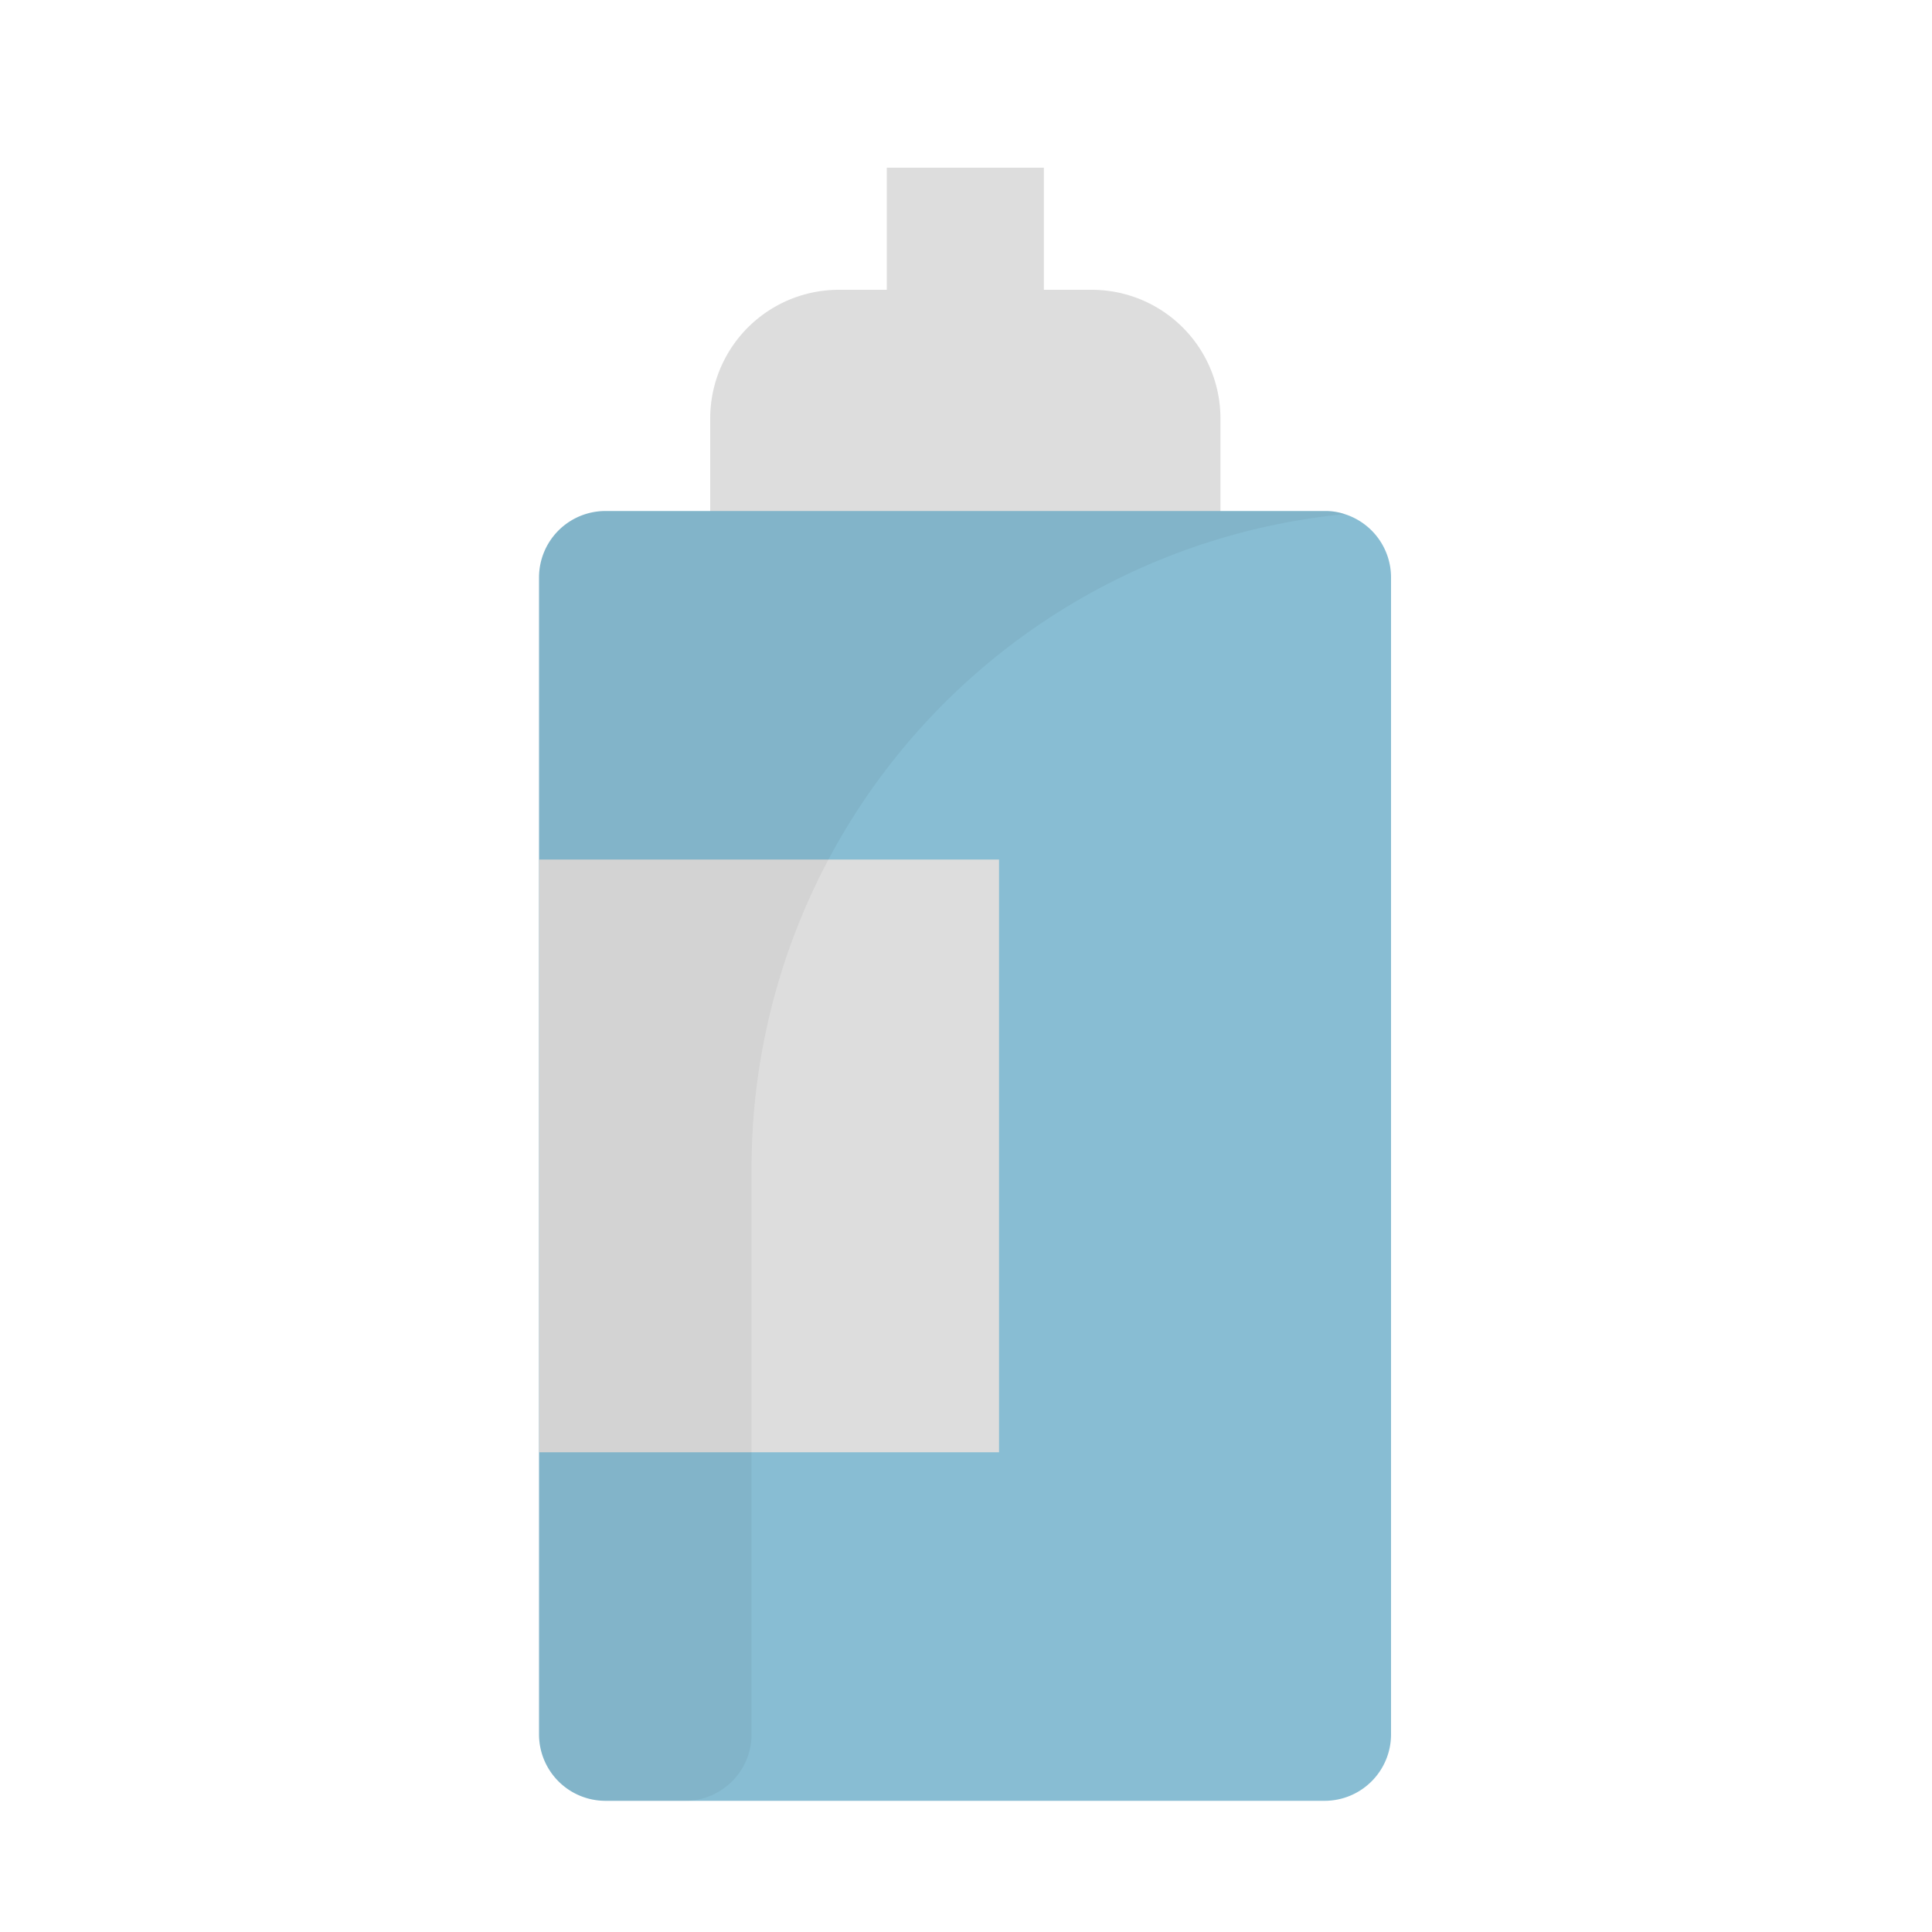 <svg id="Layer_1" height="512" viewBox="0 0 100 100" width="512" xmlns="http://www.w3.org/2000/svg" data-name="Layer 1"><path d="m45.9 8.68h8.13v11.32h-8.13z" fill="#ddd"/><path d="m43.42 15h13.09a6.66 6.66 0 0 1 6.66 6.66v30.14a0 0 0 0 1 0 0h-26.41a0 0 0 0 1 0 0v-30.12a6.66 6.66 0 0 1 6.66-6.68z" fill="#ddd"/><path d="m72 29.89v59.88a3.44 3.44 0 0 1 -3.44 3.44h-37.22a3.44 3.44 0 0 1 -3.44-3.44v-59.88a3.44 3.44 0 0 1 3.44-3.44h37.26a3.11 3.11 0 0 1 1 .16 3.44 3.44 0 0 1 2.4 3.28z" fill="#88bdd3"/><path d="m27.9 44.49h23.81v30.68h-23.81z" fill="#ddd"/><g opacity=".05"><path d="m69.62 26.61a34 34 0 0 0 -30.72 33.86v29.3a3.44 3.44 0 0 1 -3.44 3.44h-4.12a3.44 3.44 0 0 1 -3.44-3.44v-59.88a3.44 3.44 0 0 1 3.44-3.44h37.26a3.11 3.11 0 0 1 1.02.16z"/></g></svg>